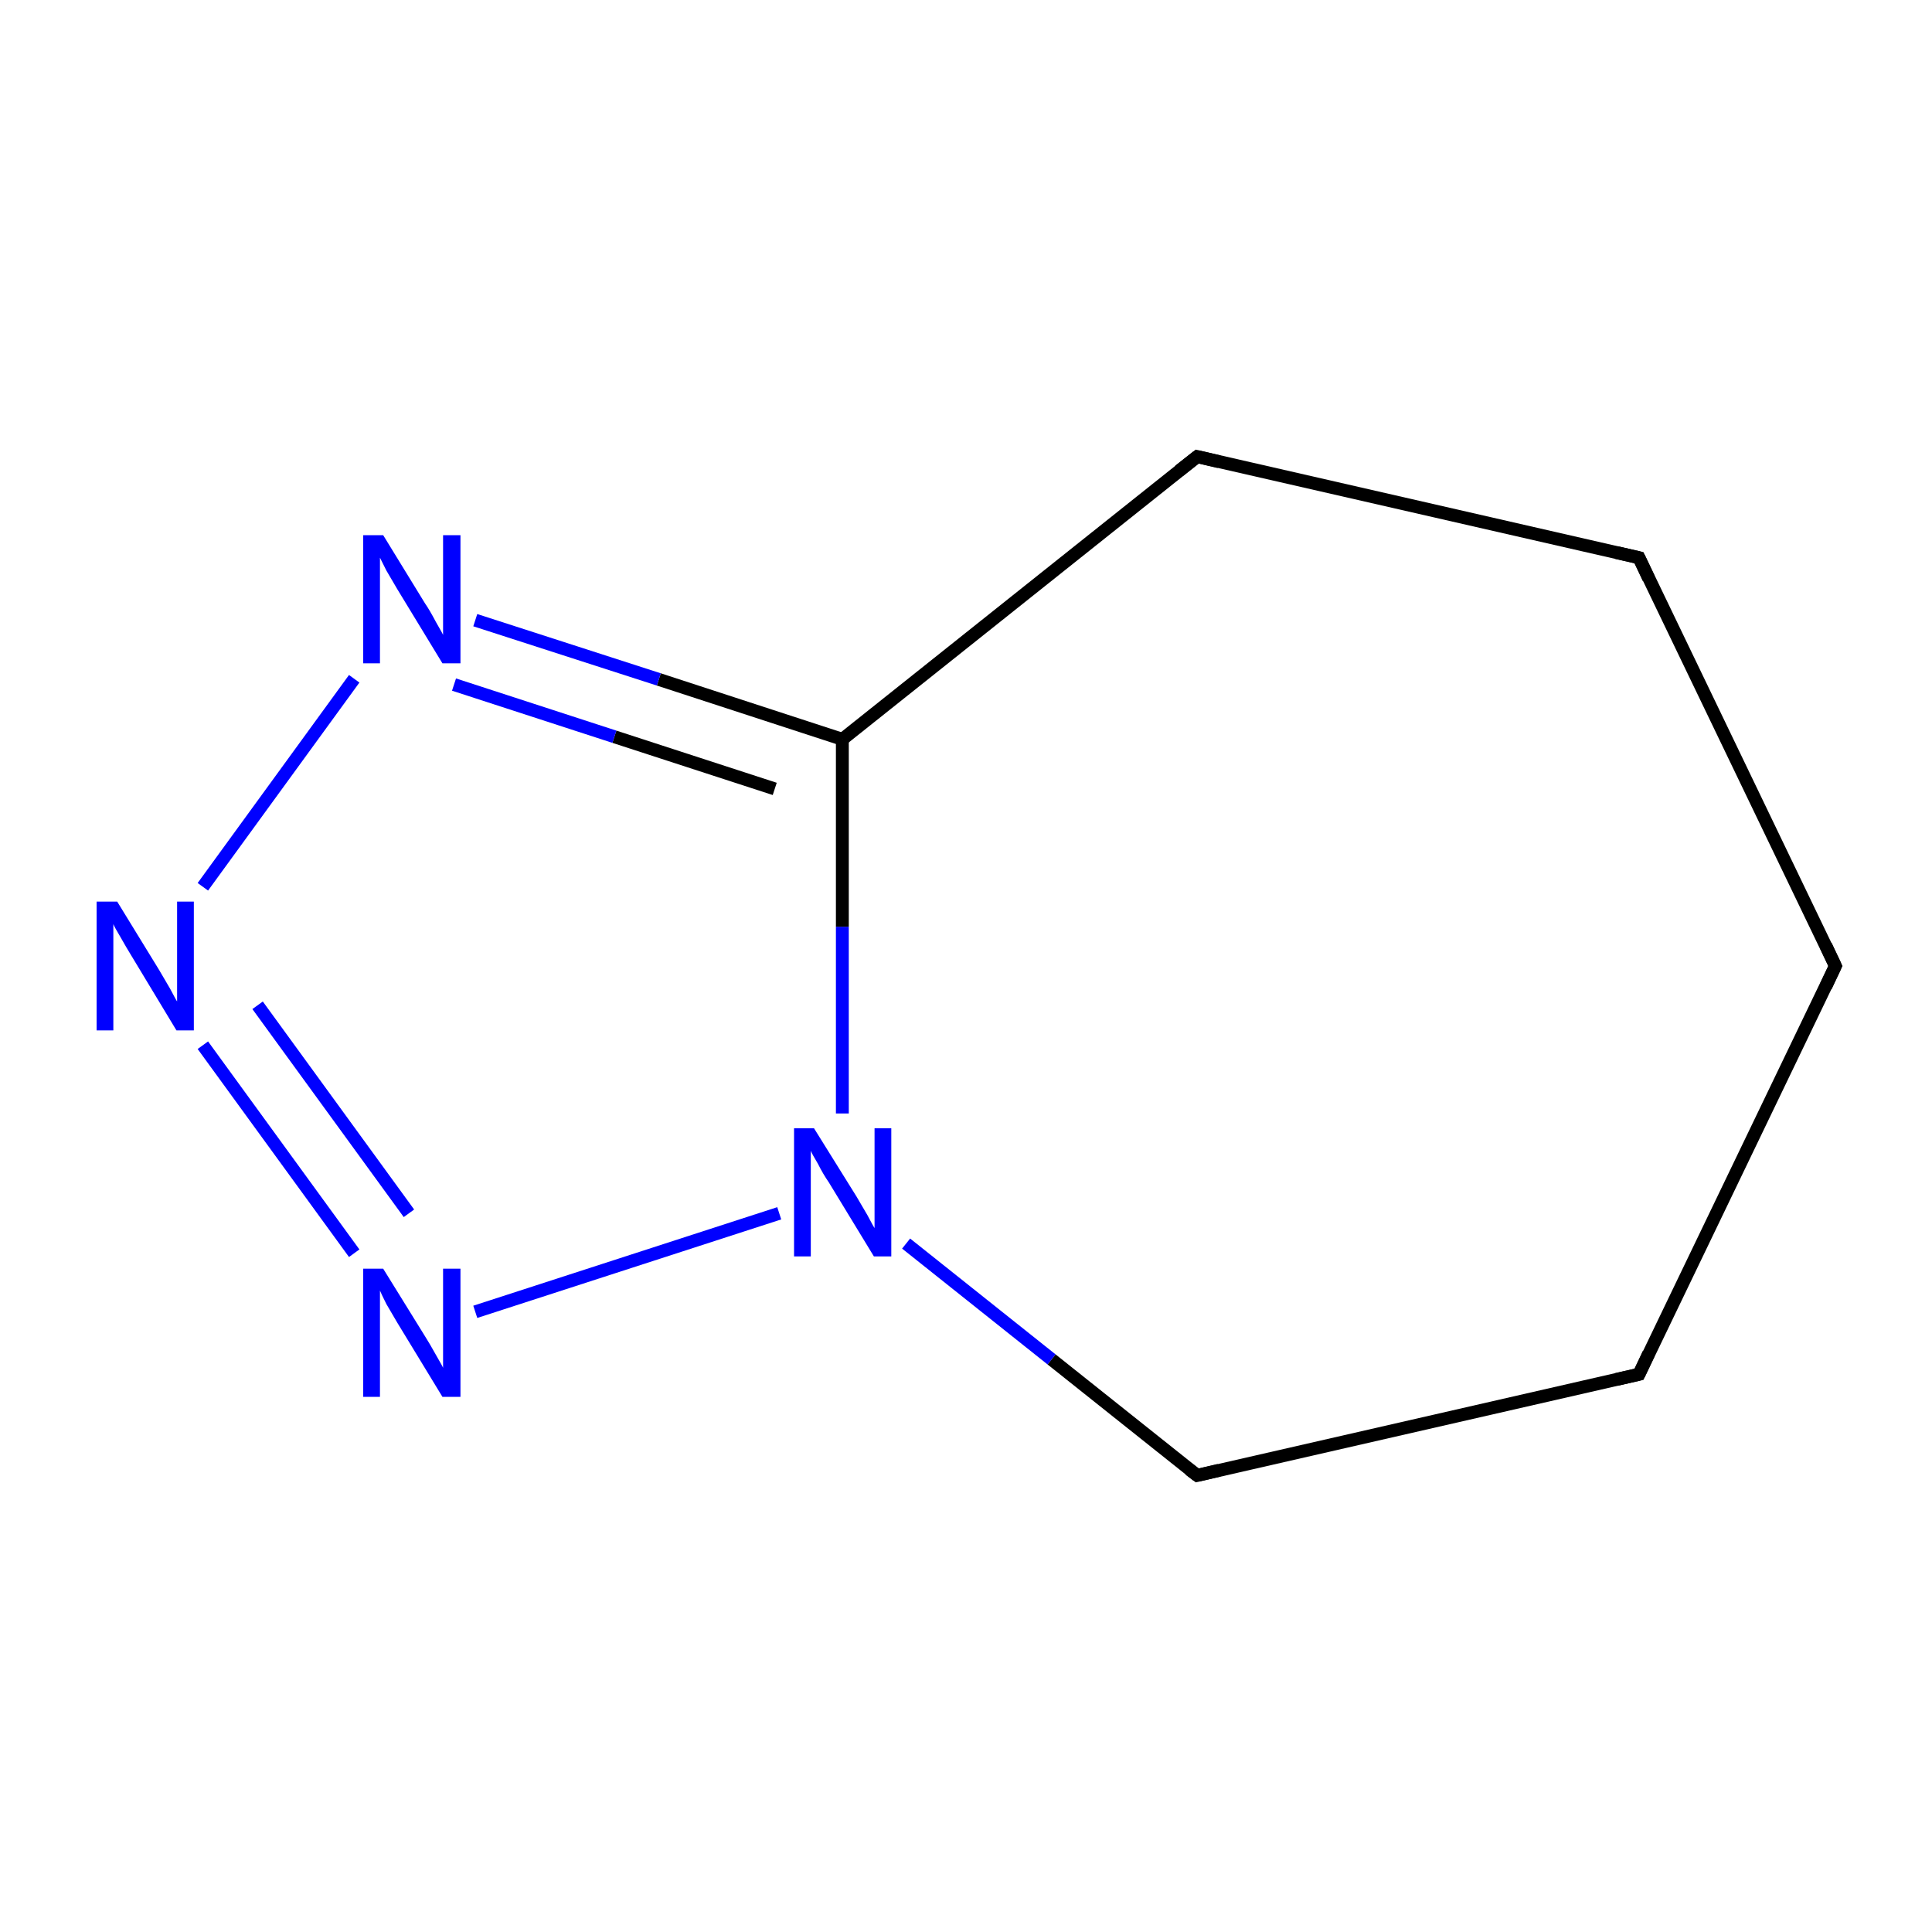 <?xml version='1.0' encoding='iso-8859-1'?>
<svg version='1.1' baseProfile='full'
              xmlns='http://www.w3.org/2000/svg'
                      xmlns:rdkit='http://www.rdkit.org/xml'
                      xmlns:xlink='http://www.w3.org/1999/xlink'
                  xml:space='preserve'
width='300px' height='300px' viewBox='0 0 300 300'>
<!-- END OF HEADER -->
<rect style='opacity:1.0;fill:#FFFFFF;stroke:none' width='300.0' height='300.0' x='0.0' y='0.0'> </rect>
<path class='bond-0 atom-0 atom-1' d='M 285.0,150.0 L 254.5,86.6' style='fill:none;fill-rule:evenodd;stroke:#000000;stroke-width:2.0px;stroke-linecap:butt;stroke-linejoin:miter;stroke-opacity:1' />
<path class='bond-1 atom-1 atom-2' d='M 254.5,86.6 L 185.9,70.9' style='fill:none;fill-rule:evenodd;stroke:#000000;stroke-width:2.0px;stroke-linecap:butt;stroke-linejoin:miter;stroke-opacity:1' />
<path class='bond-2 atom-2 atom-3' d='M 185.9,70.9 L 130.8,114.8' style='fill:none;fill-rule:evenodd;stroke:#000000;stroke-width:2.0px;stroke-linecap:butt;stroke-linejoin:miter;stroke-opacity:1' />
<path class='bond-3 atom-3 atom-4' d='M 130.8,114.8 L 102.3,105.5' style='fill:none;fill-rule:evenodd;stroke:#000000;stroke-width:2.0px;stroke-linecap:butt;stroke-linejoin:miter;stroke-opacity:1' />
<path class='bond-3 atom-3 atom-4' d='M 102.3,105.5 L 73.8,96.3' style='fill:none;fill-rule:evenodd;stroke:#0000FF;stroke-width:2.0px;stroke-linecap:butt;stroke-linejoin:miter;stroke-opacity:1' />
<path class='bond-3 atom-3 atom-4' d='M 120.3,122.5 L 95.4,114.4' style='fill:none;fill-rule:evenodd;stroke:#000000;stroke-width:2.0px;stroke-linecap:butt;stroke-linejoin:miter;stroke-opacity:1' />
<path class='bond-3 atom-3 atom-4' d='M 95.4,114.4 L 70.5,106.3' style='fill:none;fill-rule:evenodd;stroke:#0000FF;stroke-width:2.0px;stroke-linecap:butt;stroke-linejoin:miter;stroke-opacity:1' />
<path class='bond-4 atom-4 atom-5' d='M 55.0,105.4 L 31.5,137.7' style='fill:none;fill-rule:evenodd;stroke:#0000FF;stroke-width:2.0px;stroke-linecap:butt;stroke-linejoin:miter;stroke-opacity:1' />
<path class='bond-5 atom-5 atom-6' d='M 31.5,162.3 L 55.0,194.6' style='fill:none;fill-rule:evenodd;stroke:#0000FF;stroke-width:2.0px;stroke-linecap:butt;stroke-linejoin:miter;stroke-opacity:1' />
<path class='bond-5 atom-5 atom-6' d='M 40.0,156.1 L 63.5,188.4' style='fill:none;fill-rule:evenodd;stroke:#0000FF;stroke-width:2.0px;stroke-linecap:butt;stroke-linejoin:miter;stroke-opacity:1' />
<path class='bond-6 atom-6 atom-7' d='M 73.8,203.7 L 121.0,188.4' style='fill:none;fill-rule:evenodd;stroke:#0000FF;stroke-width:2.0px;stroke-linecap:butt;stroke-linejoin:miter;stroke-opacity:1' />
<path class='bond-7 atom-7 atom-8' d='M 140.7,193.1 L 163.3,211.1' style='fill:none;fill-rule:evenodd;stroke:#0000FF;stroke-width:2.0px;stroke-linecap:butt;stroke-linejoin:miter;stroke-opacity:1' />
<path class='bond-7 atom-7 atom-8' d='M 163.3,211.1 L 185.9,229.1' style='fill:none;fill-rule:evenodd;stroke:#000000;stroke-width:2.0px;stroke-linecap:butt;stroke-linejoin:miter;stroke-opacity:1' />
<path class='bond-8 atom-8 atom-9' d='M 185.9,229.1 L 254.5,213.4' style='fill:none;fill-rule:evenodd;stroke:#000000;stroke-width:2.0px;stroke-linecap:butt;stroke-linejoin:miter;stroke-opacity:1' />
<path class='bond-9 atom-9 atom-0' d='M 254.5,213.4 L 285.0,150.0' style='fill:none;fill-rule:evenodd;stroke:#000000;stroke-width:2.0px;stroke-linecap:butt;stroke-linejoin:miter;stroke-opacity:1' />
<path class='bond-10 atom-7 atom-3' d='M 130.8,172.9 L 130.8,143.9' style='fill:none;fill-rule:evenodd;stroke:#0000FF;stroke-width:2.0px;stroke-linecap:butt;stroke-linejoin:miter;stroke-opacity:1' />
<path class='bond-10 atom-7 atom-3' d='M 130.8,143.9 L 130.8,114.8' style='fill:none;fill-rule:evenodd;stroke:#000000;stroke-width:2.0px;stroke-linecap:butt;stroke-linejoin:miter;stroke-opacity:1' />
<path d='M 283.5,146.8 L 285.0,150.0 L 283.5,153.2' style='fill:none;stroke:#000000;stroke-width:2.0px;stroke-linecap:butt;stroke-linejoin:miter;stroke-miterlimit:10;stroke-opacity:1;' />
<path d='M 256.0,89.8 L 254.5,86.6 L 251.0,85.8' style='fill:none;stroke:#000000;stroke-width:2.0px;stroke-linecap:butt;stroke-linejoin:miter;stroke-miterlimit:10;stroke-opacity:1;' />
<path d='M 189.3,71.7 L 185.9,70.9 L 183.1,73.1' style='fill:none;stroke:#000000;stroke-width:2.0px;stroke-linecap:butt;stroke-linejoin:miter;stroke-miterlimit:10;stroke-opacity:1;' />
<path d='M 184.7,228.2 L 185.9,229.1 L 189.3,228.3' style='fill:none;stroke:#000000;stroke-width:2.0px;stroke-linecap:butt;stroke-linejoin:miter;stroke-miterlimit:10;stroke-opacity:1;' />
<path d='M 251.0,214.2 L 254.5,213.4 L 256.0,210.2' style='fill:none;stroke:#000000;stroke-width:2.0px;stroke-linecap:butt;stroke-linejoin:miter;stroke-miterlimit:10;stroke-opacity:1;' />
<path class='atom-4' d='M 59.5 83.1
L 66.0 93.7
Q 66.7 94.7, 67.7 96.6
Q 68.8 98.5, 68.8 98.6
L 68.8 83.1
L 71.5 83.1
L 71.5 103.0
L 68.7 103.0
L 61.7 91.5
Q 60.9 90.1, 60.0 88.6
Q 59.2 87.0, 59.0 86.6
L 59.0 103.0
L 56.4 103.0
L 56.4 83.1
L 59.5 83.1
' fill='#0000FF'/>
<path class='atom-5' d='M 18.2 140.0
L 24.7 150.6
Q 25.3 151.6, 26.4 153.5
Q 27.4 155.4, 27.5 155.5
L 27.5 140.0
L 30.1 140.0
L 30.1 160.0
L 27.4 160.0
L 20.4 148.4
Q 19.6 147.1, 18.7 145.5
Q 17.8 144.0, 17.6 143.5
L 17.6 160.0
L 15.0 160.0
L 15.0 140.0
L 18.2 140.0
' fill='#0000FF'/>
<path class='atom-6' d='M 59.5 197.0
L 66.0 207.5
Q 66.7 208.6, 67.7 210.4
Q 68.8 212.3, 68.8 212.4
L 68.8 197.0
L 71.5 197.0
L 71.5 216.9
L 68.7 216.9
L 61.7 205.4
Q 60.9 204.0, 60.0 202.5
Q 59.2 200.9, 59.0 200.4
L 59.0 216.9
L 56.4 216.9
L 56.4 197.0
L 59.5 197.0
' fill='#0000FF'/>
<path class='atom-7' d='M 126.4 175.2
L 133.0 185.8
Q 133.6 186.8, 134.7 188.7
Q 135.7 190.6, 135.8 190.7
L 135.8 175.2
L 138.4 175.2
L 138.4 195.1
L 135.7 195.1
L 128.7 183.6
Q 127.8 182.3, 127.0 180.7
Q 126.1 179.2, 125.9 178.7
L 125.9 195.1
L 123.3 195.1
L 123.3 175.2
L 126.4 175.2
' fill='#0000FF'/>
</svg>
